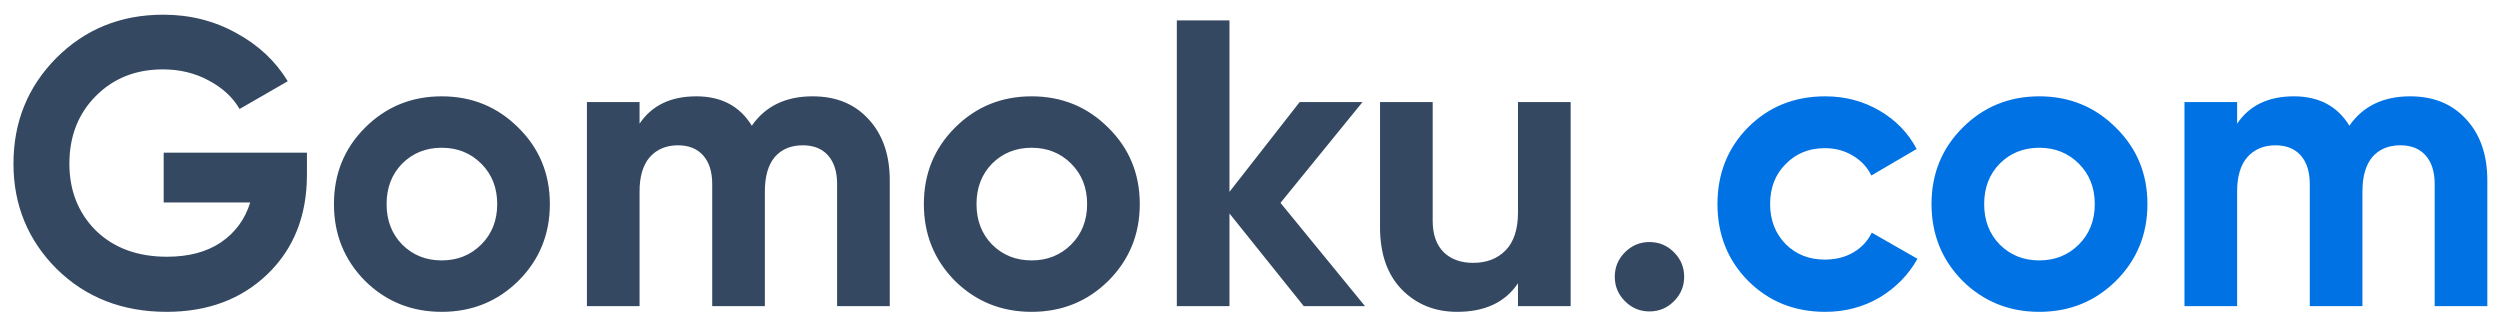 <svg width="147" height="19" viewBox="0 0 147 19" fill="none" xmlns="http://www.w3.org/2000/svg">
<path d="M18.048 8.976V10.272C18.048 12.672 17.28 14.616 15.744 16.104C14.208 17.592 12.224 18.336 9.792 18.336C7.2 18.336 5.048 17.496 3.336 15.816C1.64 14.12 0.792 12.056 0.792 9.624C0.792 7.176 1.632 5.104 3.312 3.408C5.008 1.712 7.104 0.864 9.6 0.864C11.168 0.864 12.6 1.224 13.896 1.944C15.192 2.648 16.2 3.592 16.92 4.776L14.088 6.408C13.688 5.72 13.08 5.16 12.264 4.728C11.464 4.296 10.568 4.08 9.576 4.08C7.976 4.08 6.656 4.608 5.616 5.664C4.592 6.704 4.08 8.024 4.08 9.624C4.08 11.208 4.6 12.52 5.64 13.56C6.696 14.584 8.088 15.096 9.816 15.096C11.096 15.096 12.152 14.816 12.984 14.256C13.832 13.68 14.408 12.896 14.712 11.904H9.624V8.976H18.048ZM30.484 16.512C29.252 17.728 27.748 18.336 25.972 18.336C24.196 18.336 22.692 17.728 21.46 16.512C20.244 15.28 19.636 13.776 19.636 12C19.636 10.224 20.244 8.728 21.46 7.512C22.692 6.28 24.196 5.664 25.972 5.664C27.748 5.664 29.252 6.28 30.484 7.512C31.716 8.728 32.332 10.224 32.332 12C32.332 13.776 31.716 15.28 30.484 16.512ZM23.644 14.376C24.268 15 25.044 15.312 25.972 15.312C26.9 15.312 27.676 15 28.3 14.376C28.924 13.752 29.236 12.96 29.236 12C29.236 11.04 28.924 10.248 28.3 9.624C27.676 9 26.9 8.688 25.972 8.688C25.044 8.688 24.268 9 23.644 9.624C23.036 10.248 22.732 11.04 22.732 12C22.732 12.96 23.036 13.752 23.644 14.376ZM47.782 5.664C49.158 5.664 50.254 6.112 51.07 7.008C51.902 7.904 52.318 9.104 52.318 10.608V18H49.222V10.824C49.222 10.104 49.046 9.544 48.694 9.144C48.342 8.744 47.846 8.544 47.206 8.544C46.502 8.544 45.95 8.776 45.55 9.24C45.166 9.704 44.974 10.376 44.974 11.256V18H41.878V10.824C41.878 10.104 41.702 9.544 41.35 9.144C40.998 8.744 40.502 8.544 39.862 8.544C39.174 8.544 38.622 8.776 38.206 9.24C37.806 9.704 37.606 10.376 37.606 11.256V18H34.51V6H37.606V7.272C38.326 6.2 39.438 5.664 40.942 5.664C42.414 5.664 43.502 6.24 44.206 7.392C45.006 6.24 46.198 5.664 47.782 5.664ZM65.171 16.512C63.939 17.728 62.435 18.336 60.659 18.336C58.883 18.336 57.379 17.728 56.147 16.512C54.931 15.28 54.323 13.776 54.323 12C54.323 10.224 54.931 8.728 56.147 7.512C57.379 6.28 58.883 5.664 60.659 5.664C62.435 5.664 63.939 6.28 65.171 7.512C66.403 8.728 67.019 10.224 67.019 12C67.019 13.776 66.403 15.28 65.171 16.512ZM58.331 14.376C58.955 15 59.731 15.312 60.659 15.312C61.587 15.312 62.363 15 62.987 14.376C63.611 13.752 63.923 12.96 63.923 12C63.923 11.04 63.611 10.248 62.987 9.624C62.363 9 61.587 8.688 60.659 8.688C59.731 8.688 58.955 9 58.331 9.624C57.723 10.248 57.419 11.04 57.419 12C57.419 12.96 57.723 13.752 58.331 14.376ZM80.261 18H76.661L72.293 12.552V18H69.197V1.2H72.293V11.28L76.421 6H80.117L75.293 11.928L80.261 18ZM89.258 6H92.354V18H89.258V16.656C88.506 17.776 87.314 18.336 85.682 18.336C84.37 18.336 83.282 17.896 82.418 17.016C81.57 16.136 81.146 14.92 81.146 13.368V6H84.242V12.984C84.242 13.784 84.458 14.4 84.89 14.832C85.322 15.248 85.898 15.456 86.618 15.456C87.418 15.456 88.058 15.208 88.538 14.712C89.018 14.216 89.258 13.472 89.258 12.48V6ZM98.429 17.712C98.029 18.112 97.549 18.312 96.989 18.312C96.429 18.312 95.949 18.112 95.549 17.712C95.149 17.312 94.949 16.832 94.949 16.272C94.949 15.712 95.149 15.232 95.549 14.832C95.949 14.432 96.429 14.232 96.989 14.232C97.549 14.232 98.029 14.432 98.429 14.832C98.829 15.232 99.029 15.712 99.029 16.272C99.029 16.832 98.829 17.312 98.429 17.712Z" fill="#344861"/>
<path d="M107.323 18.336C105.515 18.336 104.003 17.728 102.787 16.512C101.587 15.296 100.987 13.792 100.987 12C100.987 10.208 101.587 8.704 102.787 7.488C104.003 6.272 105.515 5.664 107.323 5.664C108.491 5.664 109.555 5.944 110.515 6.504C111.475 7.064 112.203 7.816 112.699 8.76L110.035 10.32C109.795 9.824 109.427 9.432 108.931 9.144C108.451 8.856 107.907 8.712 107.299 8.712C106.371 8.712 105.603 9.024 104.995 9.648C104.387 10.256 104.083 11.04 104.083 12C104.083 12.944 104.387 13.728 104.995 14.352C105.603 14.96 106.371 15.264 107.299 15.264C107.923 15.264 108.475 15.128 108.955 14.856C109.451 14.568 109.819 14.176 110.059 13.68L112.747 15.216C112.219 16.16 111.475 16.92 110.515 17.496C109.555 18.056 108.491 18.336 107.323 18.336ZM124.421 16.512C123.189 17.728 121.685 18.336 119.909 18.336C118.133 18.336 116.629 17.728 115.397 16.512C114.181 15.28 113.573 13.776 113.573 12C113.573 10.224 114.181 8.728 115.397 7.512C116.629 6.28 118.133 5.664 119.909 5.664C121.685 5.664 123.189 6.28 124.421 7.512C125.653 8.728 126.269 10.224 126.269 12C126.269 13.776 125.653 15.28 124.421 16.512ZM117.581 14.376C118.205 15 118.981 15.312 119.909 15.312C120.837 15.312 121.613 15 122.237 14.376C122.861 13.752 123.173 12.96 123.173 12C123.173 11.04 122.861 10.248 122.237 9.624C121.613 9 120.837 8.688 119.909 8.688C118.981 8.688 118.205 9 117.581 9.624C116.973 10.248 116.669 11.04 116.669 12C116.669 12.96 116.973 13.752 117.581 14.376ZM141.719 5.664C143.095 5.664 144.191 6.112 145.007 7.008C145.839 7.904 146.255 9.104 146.255 10.608V18H143.159V10.824C143.159 10.104 142.983 9.544 142.631 9.144C142.279 8.744 141.783 8.544 141.143 8.544C140.439 8.544 139.887 8.776 139.487 9.24C139.103 9.704 138.911 10.376 138.911 11.256V18H135.815V10.824C135.815 10.104 135.639 9.544 135.287 9.144C134.935 8.744 134.439 8.544 133.799 8.544C133.111 8.544 132.559 8.776 132.143 9.24C131.743 9.704 131.543 10.376 131.543 11.256V18H128.447V6H131.543V7.272C132.263 6.2 133.375 5.664 134.879 5.664C136.351 5.664 137.439 6.24 138.143 7.392C138.943 6.24 140.135 5.664 141.719 5.664Z" fill="#0072E3"/>
</svg>
